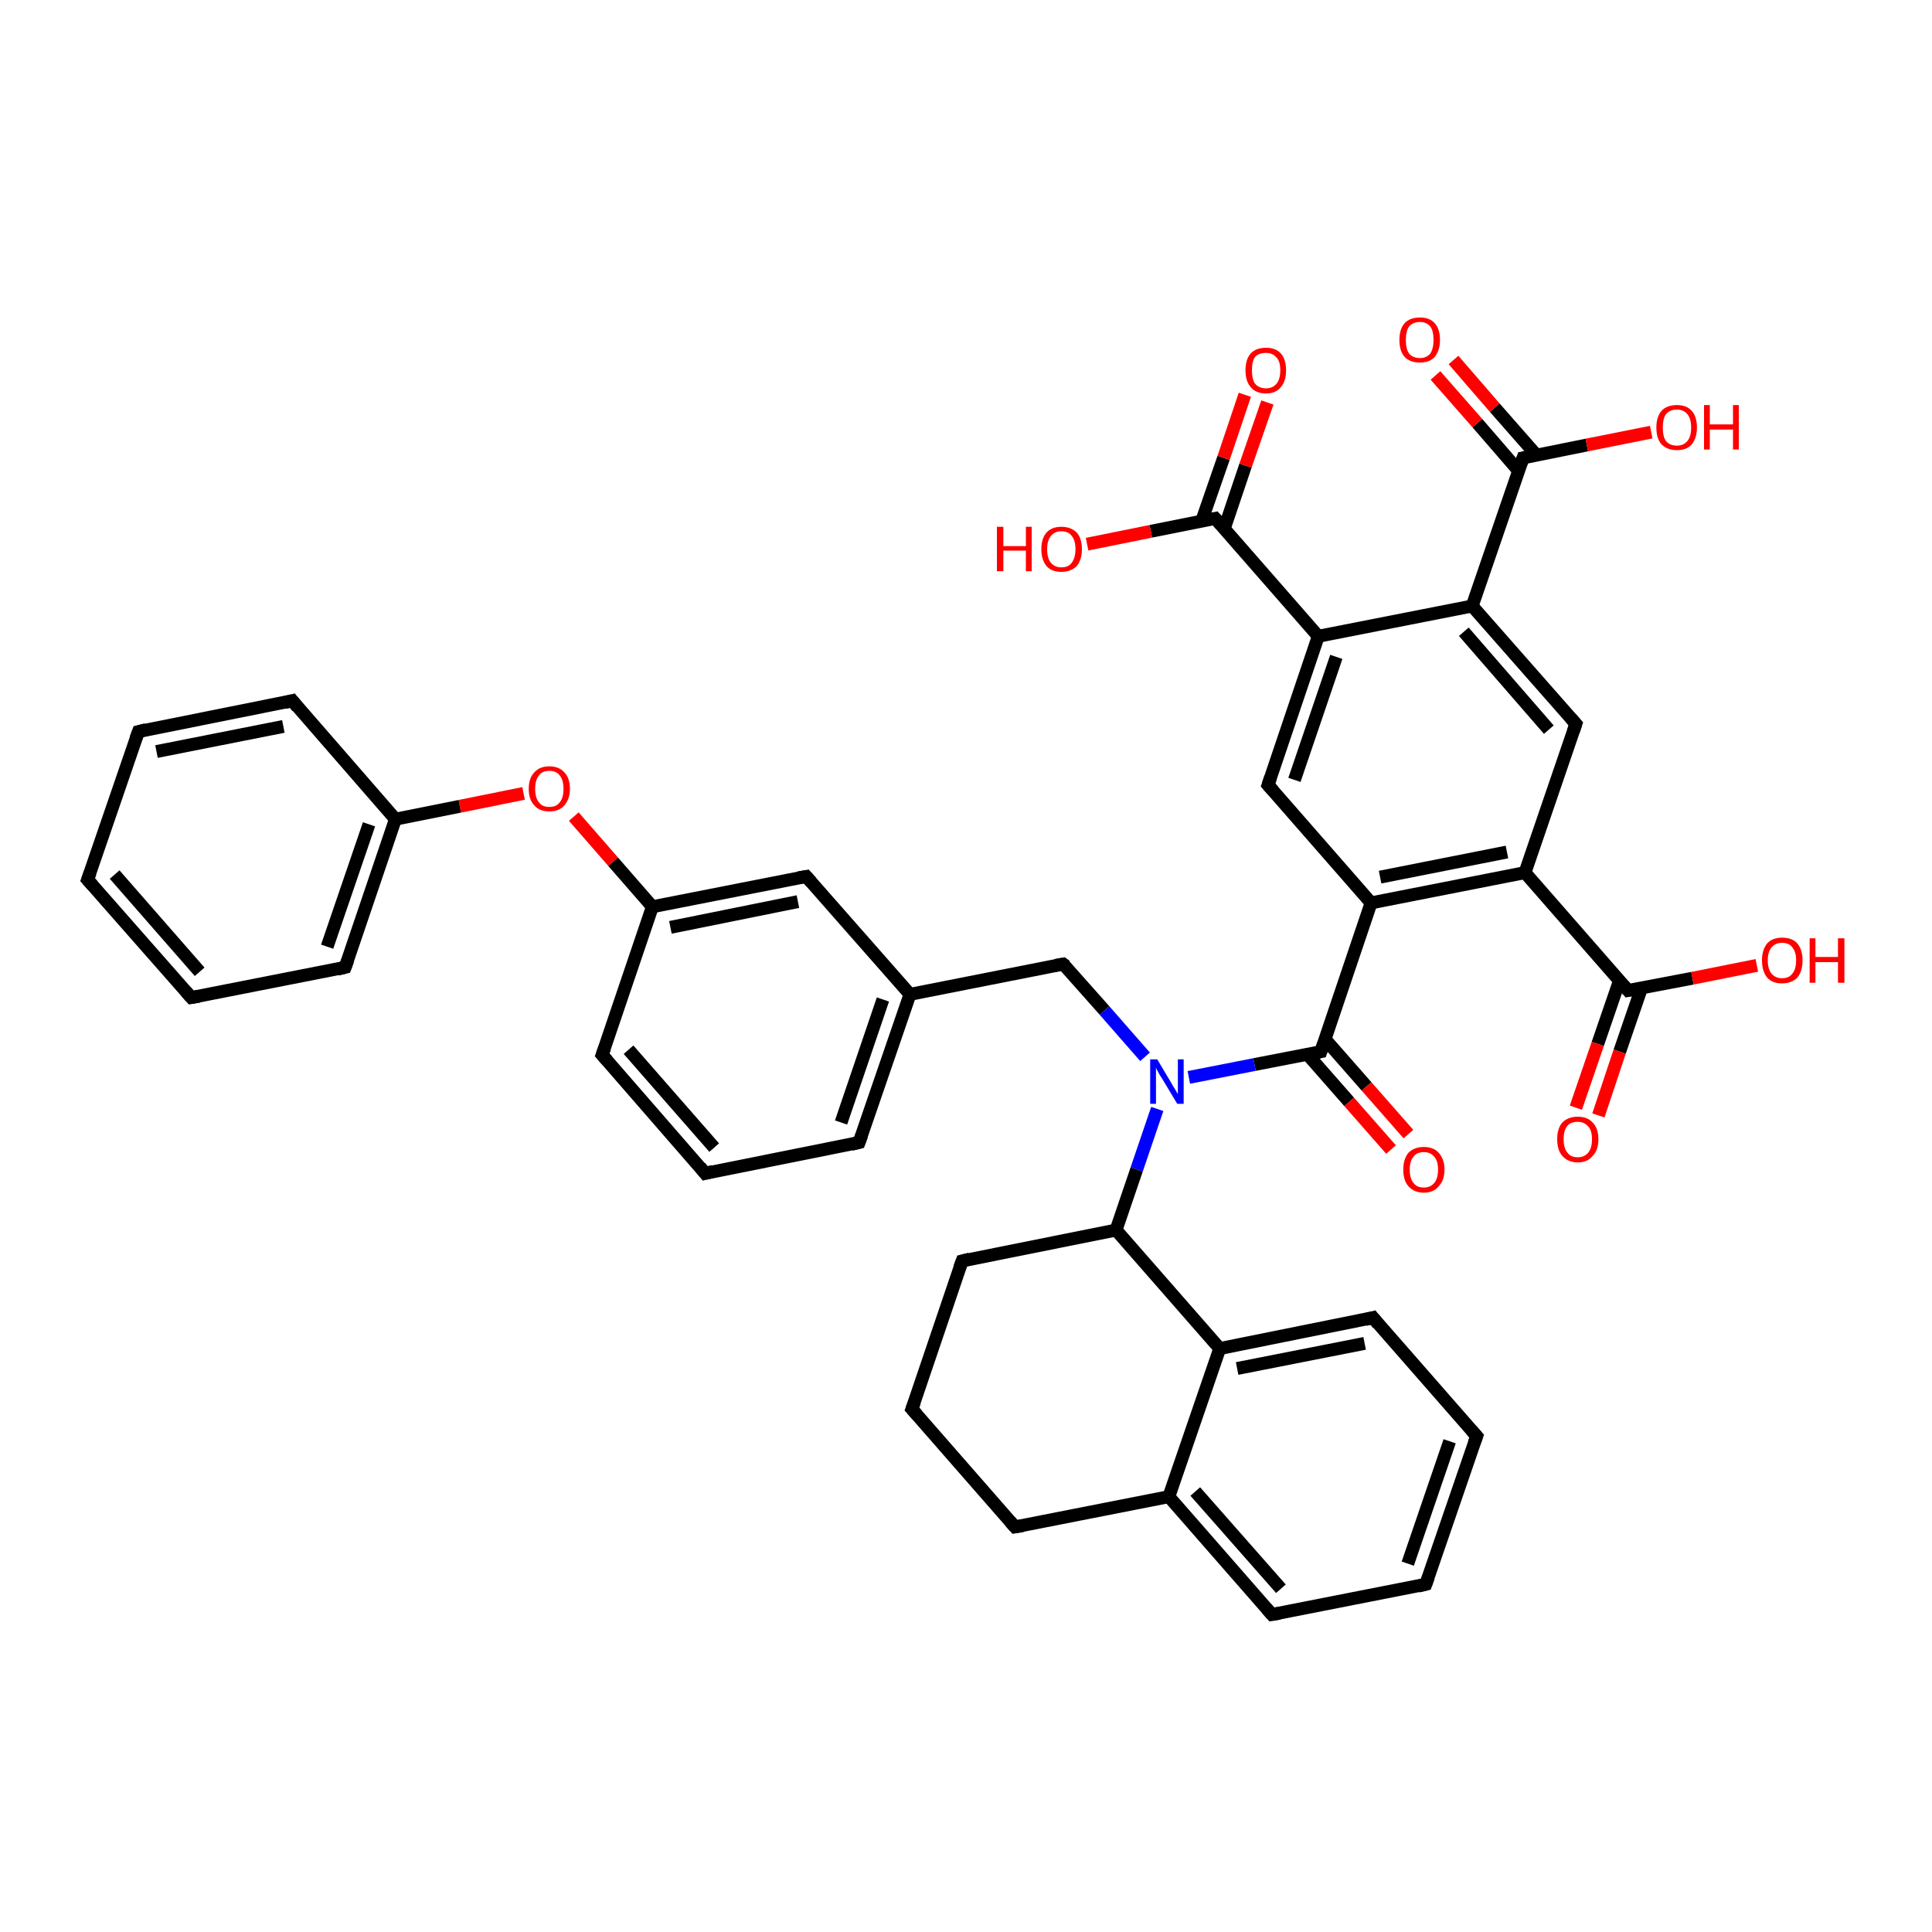 <?xml version='1.0' encoding='iso-8859-1'?>
<svg version='1.1' baseProfile='full'
              xmlns='http://www.w3.org/2000/svg'
                      xmlns:rdkit='http://www.rdkit.org/xml'
                      xmlns:xlink='http://www.w3.org/1999/xlink'
                  xml:space='preserve'
width='300px' height='300px' viewBox='0 0 300 300'>
<!-- END OF HEADER -->
<rect style='opacity:1.0;fill:#FFFFFF;stroke:none' width='300.0' height='300.0' x='0.0' y='0.0'> </rect>
<path class='bond-0 atom-0 atom-1' d='M 212.9,140.2 L 236.8,135.5' style='fill:none;fill-rule:evenodd;stroke:#000000;stroke-width:2.0px;stroke-linecap:butt;stroke-linejoin:miter;stroke-opacity:1' />
<path class='bond-0 atom-0 atom-1' d='M 214.3,136.2 L 234.0,132.3' style='fill:none;fill-rule:evenodd;stroke:#000000;stroke-width:2.0px;stroke-linecap:butt;stroke-linejoin:miter;stroke-opacity:1' />
<path class='bond-1 atom-1 atom-2' d='M 236.8,135.5 L 244.7,112.4' style='fill:none;fill-rule:evenodd;stroke:#000000;stroke-width:2.0px;stroke-linecap:butt;stroke-linejoin:miter;stroke-opacity:1' />
<path class='bond-2 atom-2 atom-3' d='M 244.7,112.4 L 228.6,94.1' style='fill:none;fill-rule:evenodd;stroke:#000000;stroke-width:2.0px;stroke-linecap:butt;stroke-linejoin:miter;stroke-opacity:1' />
<path class='bond-2 atom-2 atom-3' d='M 240.5,113.3 L 227.3,98.1' style='fill:none;fill-rule:evenodd;stroke:#000000;stroke-width:2.0px;stroke-linecap:butt;stroke-linejoin:miter;stroke-opacity:1' />
<path class='bond-3 atom-3 atom-4' d='M 228.6,94.1 L 236.5,71.1' style='fill:none;fill-rule:evenodd;stroke:#000000;stroke-width:2.0px;stroke-linecap:butt;stroke-linejoin:miter;stroke-opacity:1' />
<path class='bond-4 atom-4 atom-5' d='M 236.5,71.1 L 246.4,69.1' style='fill:none;fill-rule:evenodd;stroke:#000000;stroke-width:2.0px;stroke-linecap:butt;stroke-linejoin:miter;stroke-opacity:1' />
<path class='bond-4 atom-4 atom-5' d='M 246.4,69.1 L 256.4,67.1' style='fill:none;fill-rule:evenodd;stroke:#FF0000;stroke-width:2.0px;stroke-linecap:butt;stroke-linejoin:miter;stroke-opacity:1' />
<path class='bond-5 atom-4 atom-6' d='M 238.6,70.7 L 232.1,63.3' style='fill:none;fill-rule:evenodd;stroke:#000000;stroke-width:2.0px;stroke-linecap:butt;stroke-linejoin:miter;stroke-opacity:1' />
<path class='bond-5 atom-4 atom-6' d='M 232.1,63.3 L 225.7,55.9' style='fill:none;fill-rule:evenodd;stroke:#FF0000;stroke-width:2.0px;stroke-linecap:butt;stroke-linejoin:miter;stroke-opacity:1' />
<path class='bond-5 atom-4 atom-6' d='M 235.8,73.1 L 229.4,65.7' style='fill:none;fill-rule:evenodd;stroke:#000000;stroke-width:2.0px;stroke-linecap:butt;stroke-linejoin:miter;stroke-opacity:1' />
<path class='bond-5 atom-4 atom-6' d='M 229.4,65.7 L 222.9,58.3' style='fill:none;fill-rule:evenodd;stroke:#FF0000;stroke-width:2.0px;stroke-linecap:butt;stroke-linejoin:miter;stroke-opacity:1' />
<path class='bond-6 atom-3 atom-7' d='M 228.6,94.1 L 204.7,98.8' style='fill:none;fill-rule:evenodd;stroke:#000000;stroke-width:2.0px;stroke-linecap:butt;stroke-linejoin:miter;stroke-opacity:1' />
<path class='bond-7 atom-7 atom-8' d='M 204.7,98.8 L 196.9,121.9' style='fill:none;fill-rule:evenodd;stroke:#000000;stroke-width:2.0px;stroke-linecap:butt;stroke-linejoin:miter;stroke-opacity:1' />
<path class='bond-7 atom-7 atom-8' d='M 207.5,102.0 L 201.0,121.1' style='fill:none;fill-rule:evenodd;stroke:#000000;stroke-width:2.0px;stroke-linecap:butt;stroke-linejoin:miter;stroke-opacity:1' />
<path class='bond-8 atom-7 atom-9' d='M 204.7,98.8 L 188.7,80.5' style='fill:none;fill-rule:evenodd;stroke:#000000;stroke-width:2.0px;stroke-linecap:butt;stroke-linejoin:miter;stroke-opacity:1' />
<path class='bond-9 atom-9 atom-10' d='M 190.1,82.1 L 193.4,72.3' style='fill:none;fill-rule:evenodd;stroke:#000000;stroke-width:2.0px;stroke-linecap:butt;stroke-linejoin:miter;stroke-opacity:1' />
<path class='bond-9 atom-9 atom-10' d='M 193.4,72.3 L 196.8,62.5' style='fill:none;fill-rule:evenodd;stroke:#FF0000;stroke-width:2.0px;stroke-linecap:butt;stroke-linejoin:miter;stroke-opacity:1' />
<path class='bond-9 atom-9 atom-10' d='M 186.6,80.9 L 190.0,71.1' style='fill:none;fill-rule:evenodd;stroke:#000000;stroke-width:2.0px;stroke-linecap:butt;stroke-linejoin:miter;stroke-opacity:1' />
<path class='bond-9 atom-9 atom-10' d='M 190.0,71.1 L 193.3,61.3' style='fill:none;fill-rule:evenodd;stroke:#FF0000;stroke-width:2.0px;stroke-linecap:butt;stroke-linejoin:miter;stroke-opacity:1' />
<path class='bond-10 atom-9 atom-11' d='M 188.7,80.5 L 178.7,82.5' style='fill:none;fill-rule:evenodd;stroke:#000000;stroke-width:2.0px;stroke-linecap:butt;stroke-linejoin:miter;stroke-opacity:1' />
<path class='bond-10 atom-9 atom-11' d='M 178.7,82.5 L 168.8,84.5' style='fill:none;fill-rule:evenodd;stroke:#FF0000;stroke-width:2.0px;stroke-linecap:butt;stroke-linejoin:miter;stroke-opacity:1' />
<path class='bond-11 atom-1 atom-12' d='M 236.8,135.5 L 252.8,153.8' style='fill:none;fill-rule:evenodd;stroke:#000000;stroke-width:2.0px;stroke-linecap:butt;stroke-linejoin:miter;stroke-opacity:1' />
<path class='bond-12 atom-12 atom-13' d='M 252.8,153.8 L 262.8,151.9' style='fill:none;fill-rule:evenodd;stroke:#000000;stroke-width:2.0px;stroke-linecap:butt;stroke-linejoin:miter;stroke-opacity:1' />
<path class='bond-12 atom-12 atom-13' d='M 262.8,151.9 L 272.8,149.9' style='fill:none;fill-rule:evenodd;stroke:#FF0000;stroke-width:2.0px;stroke-linecap:butt;stroke-linejoin:miter;stroke-opacity:1' />
<path class='bond-13 atom-12 atom-14' d='M 251.5,152.2 L 248.1,162.1' style='fill:none;fill-rule:evenodd;stroke:#000000;stroke-width:2.0px;stroke-linecap:butt;stroke-linejoin:miter;stroke-opacity:1' />
<path class='bond-13 atom-12 atom-14' d='M 248.1,162.1 L 244.7,172.0' style='fill:none;fill-rule:evenodd;stroke:#FF0000;stroke-width:2.0px;stroke-linecap:butt;stroke-linejoin:miter;stroke-opacity:1' />
<path class='bond-13 atom-12 atom-14' d='M 254.9,153.4 L 251.5,163.3' style='fill:none;fill-rule:evenodd;stroke:#000000;stroke-width:2.0px;stroke-linecap:butt;stroke-linejoin:miter;stroke-opacity:1' />
<path class='bond-13 atom-12 atom-14' d='M 251.5,163.3 L 248.2,173.2' style='fill:none;fill-rule:evenodd;stroke:#FF0000;stroke-width:2.0px;stroke-linecap:butt;stroke-linejoin:miter;stroke-opacity:1' />
<path class='bond-14 atom-0 atom-15' d='M 212.9,140.2 L 205.1,163.3' style='fill:none;fill-rule:evenodd;stroke:#000000;stroke-width:2.0px;stroke-linecap:butt;stroke-linejoin:miter;stroke-opacity:1' />
<path class='bond-15 atom-15 atom-16' d='M 203.0,163.7 L 209.5,171.1' style='fill:none;fill-rule:evenodd;stroke:#000000;stroke-width:2.0px;stroke-linecap:butt;stroke-linejoin:miter;stroke-opacity:1' />
<path class='bond-15 atom-15 atom-16' d='M 209.5,171.1 L 216.0,178.5' style='fill:none;fill-rule:evenodd;stroke:#FF0000;stroke-width:2.0px;stroke-linecap:butt;stroke-linejoin:miter;stroke-opacity:1' />
<path class='bond-15 atom-15 atom-16' d='M 205.7,161.3 L 212.2,168.7' style='fill:none;fill-rule:evenodd;stroke:#000000;stroke-width:2.0px;stroke-linecap:butt;stroke-linejoin:miter;stroke-opacity:1' />
<path class='bond-15 atom-15 atom-16' d='M 212.2,168.7 L 218.7,176.1' style='fill:none;fill-rule:evenodd;stroke:#FF0000;stroke-width:2.0px;stroke-linecap:butt;stroke-linejoin:miter;stroke-opacity:1' />
<path class='bond-16 atom-15 atom-17' d='M 205.1,163.3 L 194.8,165.3' style='fill:none;fill-rule:evenodd;stroke:#000000;stroke-width:2.0px;stroke-linecap:butt;stroke-linejoin:miter;stroke-opacity:1' />
<path class='bond-16 atom-15 atom-17' d='M 194.8,165.3 L 184.6,167.3' style='fill:none;fill-rule:evenodd;stroke:#0000FF;stroke-width:2.0px;stroke-linecap:butt;stroke-linejoin:miter;stroke-opacity:1' />
<path class='bond-17 atom-17 atom-18' d='M 177.8,164.1 L 171.5,156.9' style='fill:none;fill-rule:evenodd;stroke:#0000FF;stroke-width:2.0px;stroke-linecap:butt;stroke-linejoin:miter;stroke-opacity:1' />
<path class='bond-17 atom-17 atom-18' d='M 171.5,156.9 L 165.1,149.7' style='fill:none;fill-rule:evenodd;stroke:#000000;stroke-width:2.0px;stroke-linecap:butt;stroke-linejoin:miter;stroke-opacity:1' />
<path class='bond-18 atom-18 atom-19' d='M 165.1,149.7 L 141.3,154.4' style='fill:none;fill-rule:evenodd;stroke:#000000;stroke-width:2.0px;stroke-linecap:butt;stroke-linejoin:miter;stroke-opacity:1' />
<path class='bond-19 atom-19 atom-20' d='M 141.3,154.4 L 133.4,177.4' style='fill:none;fill-rule:evenodd;stroke:#000000;stroke-width:2.0px;stroke-linecap:butt;stroke-linejoin:miter;stroke-opacity:1' />
<path class='bond-19 atom-19 atom-20' d='M 137.1,155.2 L 130.6,174.3' style='fill:none;fill-rule:evenodd;stroke:#000000;stroke-width:2.0px;stroke-linecap:butt;stroke-linejoin:miter;stroke-opacity:1' />
<path class='bond-20 atom-20 atom-21' d='M 133.4,177.4 L 109.5,182.2' style='fill:none;fill-rule:evenodd;stroke:#000000;stroke-width:2.0px;stroke-linecap:butt;stroke-linejoin:miter;stroke-opacity:1' />
<path class='bond-21 atom-21 atom-22' d='M 109.5,182.2 L 93.5,163.8' style='fill:none;fill-rule:evenodd;stroke:#000000;stroke-width:2.0px;stroke-linecap:butt;stroke-linejoin:miter;stroke-opacity:1' />
<path class='bond-21 atom-21 atom-22' d='M 110.9,178.2 L 97.6,163.0' style='fill:none;fill-rule:evenodd;stroke:#000000;stroke-width:2.0px;stroke-linecap:butt;stroke-linejoin:miter;stroke-opacity:1' />
<path class='bond-22 atom-22 atom-23' d='M 93.5,163.8 L 101.3,140.8' style='fill:none;fill-rule:evenodd;stroke:#000000;stroke-width:2.0px;stroke-linecap:butt;stroke-linejoin:miter;stroke-opacity:1' />
<path class='bond-23 atom-23 atom-24' d='M 101.3,140.8 L 125.2,136.1' style='fill:none;fill-rule:evenodd;stroke:#000000;stroke-width:2.0px;stroke-linecap:butt;stroke-linejoin:miter;stroke-opacity:1' />
<path class='bond-23 atom-23 atom-24' d='M 104.1,144.0 L 123.9,140.0' style='fill:none;fill-rule:evenodd;stroke:#000000;stroke-width:2.0px;stroke-linecap:butt;stroke-linejoin:miter;stroke-opacity:1' />
<path class='bond-24 atom-23 atom-25' d='M 101.3,140.8 L 95.2,133.8' style='fill:none;fill-rule:evenodd;stroke:#000000;stroke-width:2.0px;stroke-linecap:butt;stroke-linejoin:miter;stroke-opacity:1' />
<path class='bond-24 atom-23 atom-25' d='M 95.2,133.8 L 89.1,126.8' style='fill:none;fill-rule:evenodd;stroke:#FF0000;stroke-width:2.0px;stroke-linecap:butt;stroke-linejoin:miter;stroke-opacity:1' />
<path class='bond-25 atom-25 atom-26' d='M 81.3,123.2 L 71.4,125.2' style='fill:none;fill-rule:evenodd;stroke:#FF0000;stroke-width:2.0px;stroke-linecap:butt;stroke-linejoin:miter;stroke-opacity:1' />
<path class='bond-25 atom-25 atom-26' d='M 71.4,125.2 L 61.4,127.2' style='fill:none;fill-rule:evenodd;stroke:#000000;stroke-width:2.0px;stroke-linecap:butt;stroke-linejoin:miter;stroke-opacity:1' />
<path class='bond-26 atom-26 atom-27' d='M 61.4,127.2 L 53.6,150.2' style='fill:none;fill-rule:evenodd;stroke:#000000;stroke-width:2.0px;stroke-linecap:butt;stroke-linejoin:miter;stroke-opacity:1' />
<path class='bond-26 atom-26 atom-27' d='M 57.3,128.0 L 50.8,147.0' style='fill:none;fill-rule:evenodd;stroke:#000000;stroke-width:2.0px;stroke-linecap:butt;stroke-linejoin:miter;stroke-opacity:1' />
<path class='bond-27 atom-27 atom-28' d='M 53.6,150.2 L 29.7,154.9' style='fill:none;fill-rule:evenodd;stroke:#000000;stroke-width:2.0px;stroke-linecap:butt;stroke-linejoin:miter;stroke-opacity:1' />
<path class='bond-28 atom-28 atom-29' d='M 29.7,154.9 L 13.6,136.6' style='fill:none;fill-rule:evenodd;stroke:#000000;stroke-width:2.0px;stroke-linecap:butt;stroke-linejoin:miter;stroke-opacity:1' />
<path class='bond-28 atom-28 atom-29' d='M 31.0,150.9 L 17.8,135.8' style='fill:none;fill-rule:evenodd;stroke:#000000;stroke-width:2.0px;stroke-linecap:butt;stroke-linejoin:miter;stroke-opacity:1' />
<path class='bond-29 atom-29 atom-30' d='M 13.6,136.6 L 21.5,113.6' style='fill:none;fill-rule:evenodd;stroke:#000000;stroke-width:2.0px;stroke-linecap:butt;stroke-linejoin:miter;stroke-opacity:1' />
<path class='bond-30 atom-30 atom-31' d='M 21.5,113.6 L 45.4,108.8' style='fill:none;fill-rule:evenodd;stroke:#000000;stroke-width:2.0px;stroke-linecap:butt;stroke-linejoin:miter;stroke-opacity:1' />
<path class='bond-30 atom-30 atom-31' d='M 24.3,116.7 L 44.0,112.8' style='fill:none;fill-rule:evenodd;stroke:#000000;stroke-width:2.0px;stroke-linecap:butt;stroke-linejoin:miter;stroke-opacity:1' />
<path class='bond-31 atom-17 atom-32' d='M 179.7,172.2 L 176.5,181.6' style='fill:none;fill-rule:evenodd;stroke:#0000FF;stroke-width:2.0px;stroke-linecap:butt;stroke-linejoin:miter;stroke-opacity:1' />
<path class='bond-31 atom-17 atom-32' d='M 176.5,181.6 L 173.3,191.0' style='fill:none;fill-rule:evenodd;stroke:#000000;stroke-width:2.0px;stroke-linecap:butt;stroke-linejoin:miter;stroke-opacity:1' />
<path class='bond-32 atom-32 atom-33' d='M 173.3,191.0 L 149.4,195.8' style='fill:none;fill-rule:evenodd;stroke:#000000;stroke-width:2.0px;stroke-linecap:butt;stroke-linejoin:miter;stroke-opacity:1' />
<path class='bond-33 atom-33 atom-34' d='M 149.4,195.8 L 141.6,218.8' style='fill:none;fill-rule:evenodd;stroke:#000000;stroke-width:2.0px;stroke-linecap:butt;stroke-linejoin:miter;stroke-opacity:1' />
<path class='bond-34 atom-34 atom-35' d='M 141.6,218.8 L 157.6,237.1' style='fill:none;fill-rule:evenodd;stroke:#000000;stroke-width:2.0px;stroke-linecap:butt;stroke-linejoin:miter;stroke-opacity:1' />
<path class='bond-35 atom-35 atom-36' d='M 157.6,237.1 L 181.5,232.4' style='fill:none;fill-rule:evenodd;stroke:#000000;stroke-width:2.0px;stroke-linecap:butt;stroke-linejoin:miter;stroke-opacity:1' />
<path class='bond-36 atom-36 atom-37' d='M 181.5,232.4 L 197.5,250.7' style='fill:none;fill-rule:evenodd;stroke:#000000;stroke-width:2.0px;stroke-linecap:butt;stroke-linejoin:miter;stroke-opacity:1' />
<path class='bond-36 atom-36 atom-37' d='M 185.6,231.6 L 198.9,246.7' style='fill:none;fill-rule:evenodd;stroke:#000000;stroke-width:2.0px;stroke-linecap:butt;stroke-linejoin:miter;stroke-opacity:1' />
<path class='bond-37 atom-37 atom-38' d='M 197.5,250.7 L 221.4,246.0' style='fill:none;fill-rule:evenodd;stroke:#000000;stroke-width:2.0px;stroke-linecap:butt;stroke-linejoin:miter;stroke-opacity:1' />
<path class='bond-38 atom-38 atom-39' d='M 221.4,246.0 L 229.3,223.0' style='fill:none;fill-rule:evenodd;stroke:#000000;stroke-width:2.0px;stroke-linecap:butt;stroke-linejoin:miter;stroke-opacity:1' />
<path class='bond-38 atom-38 atom-39' d='M 218.6,242.8 L 225.1,223.8' style='fill:none;fill-rule:evenodd;stroke:#000000;stroke-width:2.0px;stroke-linecap:butt;stroke-linejoin:miter;stroke-opacity:1' />
<path class='bond-39 atom-39 atom-40' d='M 229.3,223.0 L 213.2,204.6' style='fill:none;fill-rule:evenodd;stroke:#000000;stroke-width:2.0px;stroke-linecap:butt;stroke-linejoin:miter;stroke-opacity:1' />
<path class='bond-40 atom-40 atom-41' d='M 213.2,204.6 L 189.4,209.4' style='fill:none;fill-rule:evenodd;stroke:#000000;stroke-width:2.0px;stroke-linecap:butt;stroke-linejoin:miter;stroke-opacity:1' />
<path class='bond-40 atom-40 atom-41' d='M 211.9,208.6 L 192.1,212.5' style='fill:none;fill-rule:evenodd;stroke:#000000;stroke-width:2.0px;stroke-linecap:butt;stroke-linejoin:miter;stroke-opacity:1' />
<path class='bond-41 atom-8 atom-0' d='M 196.9,121.9 L 212.9,140.2' style='fill:none;fill-rule:evenodd;stroke:#000000;stroke-width:2.0px;stroke-linecap:butt;stroke-linejoin:miter;stroke-opacity:1' />
<path class='bond-42 atom-24 atom-19' d='M 125.2,136.1 L 141.3,154.4' style='fill:none;fill-rule:evenodd;stroke:#000000;stroke-width:2.0px;stroke-linecap:butt;stroke-linejoin:miter;stroke-opacity:1' />
<path class='bond-43 atom-31 atom-26' d='M 45.4,108.8 L 61.4,127.2' style='fill:none;fill-rule:evenodd;stroke:#000000;stroke-width:2.0px;stroke-linecap:butt;stroke-linejoin:miter;stroke-opacity:1' />
<path class='bond-44 atom-41 atom-32' d='M 189.4,209.4 L 173.3,191.0' style='fill:none;fill-rule:evenodd;stroke:#000000;stroke-width:2.0px;stroke-linecap:butt;stroke-linejoin:miter;stroke-opacity:1' />
<path class='bond-45 atom-41 atom-36' d='M 189.4,209.4 L 181.5,232.4' style='fill:none;fill-rule:evenodd;stroke:#000000;stroke-width:2.0px;stroke-linecap:butt;stroke-linejoin:miter;stroke-opacity:1' />
<path d='M 244.3,113.6 L 244.7,112.4 L 243.9,111.5' style='fill:none;stroke:#000000;stroke-width:2.0px;stroke-linecap:butt;stroke-linejoin:miter;stroke-opacity:1;' />
<path d='M 236.1,72.2 L 236.5,71.1 L 237.0,71.0' style='fill:none;stroke:#000000;stroke-width:2.0px;stroke-linecap:butt;stroke-linejoin:miter;stroke-opacity:1;' />
<path d='M 197.3,120.7 L 196.9,121.9 L 197.7,122.8' style='fill:none;stroke:#000000;stroke-width:2.0px;stroke-linecap:butt;stroke-linejoin:miter;stroke-opacity:1;' />
<path d='M 189.5,81.4 L 188.7,80.5 L 188.2,80.6' style='fill:none;stroke:#000000;stroke-width:2.0px;stroke-linecap:butt;stroke-linejoin:miter;stroke-opacity:1;' />
<path d='M 252.0,152.9 L 252.8,153.8 L 253.3,153.7' style='fill:none;stroke:#000000;stroke-width:2.0px;stroke-linecap:butt;stroke-linejoin:miter;stroke-opacity:1;' />
<path d='M 205.5,162.1 L 205.1,163.3 L 204.6,163.4' style='fill:none;stroke:#000000;stroke-width:2.0px;stroke-linecap:butt;stroke-linejoin:miter;stroke-opacity:1;' />
<path d='M 165.5,150.0 L 165.1,149.7 L 163.9,149.9' style='fill:none;stroke:#000000;stroke-width:2.0px;stroke-linecap:butt;stroke-linejoin:miter;stroke-opacity:1;' />
<path d='M 133.8,176.3 L 133.4,177.4 L 132.2,177.7' style='fill:none;stroke:#000000;stroke-width:2.0px;stroke-linecap:butt;stroke-linejoin:miter;stroke-opacity:1;' />
<path d='M 110.7,181.9 L 109.5,182.2 L 108.7,181.2' style='fill:none;stroke:#000000;stroke-width:2.0px;stroke-linecap:butt;stroke-linejoin:miter;stroke-opacity:1;' />
<path d='M 94.3,164.7 L 93.5,163.8 L 93.9,162.7' style='fill:none;stroke:#000000;stroke-width:2.0px;stroke-linecap:butt;stroke-linejoin:miter;stroke-opacity:1;' />
<path d='M 124.0,136.3 L 125.2,136.1 L 126.0,137.0' style='fill:none;stroke:#000000;stroke-width:2.0px;stroke-linecap:butt;stroke-linejoin:miter;stroke-opacity:1;' />
<path d='M 54.0,149.1 L 53.6,150.2 L 52.4,150.5' style='fill:none;stroke:#000000;stroke-width:2.0px;stroke-linecap:butt;stroke-linejoin:miter;stroke-opacity:1;' />
<path d='M 30.9,154.7 L 29.7,154.9 L 28.9,154.0' style='fill:none;stroke:#000000;stroke-width:2.0px;stroke-linecap:butt;stroke-linejoin:miter;stroke-opacity:1;' />
<path d='M 14.4,137.5 L 13.6,136.6 L 14.0,135.5' style='fill:none;stroke:#000000;stroke-width:2.0px;stroke-linecap:butt;stroke-linejoin:miter;stroke-opacity:1;' />
<path d='M 21.1,114.7 L 21.5,113.6 L 22.7,113.3' style='fill:none;stroke:#000000;stroke-width:2.0px;stroke-linecap:butt;stroke-linejoin:miter;stroke-opacity:1;' />
<path d='M 44.2,109.1 L 45.4,108.8 L 46.2,109.8' style='fill:none;stroke:#000000;stroke-width:2.0px;stroke-linecap:butt;stroke-linejoin:miter;stroke-opacity:1;' />
<path d='M 150.6,195.5 L 149.4,195.8 L 149.0,196.9' style='fill:none;stroke:#000000;stroke-width:2.0px;stroke-linecap:butt;stroke-linejoin:miter;stroke-opacity:1;' />
<path d='M 142.0,217.7 L 141.6,218.8 L 142.4,219.7' style='fill:none;stroke:#000000;stroke-width:2.0px;stroke-linecap:butt;stroke-linejoin:miter;stroke-opacity:1;' />
<path d='M 156.8,236.2 L 157.6,237.1 L 158.8,236.9' style='fill:none;stroke:#000000;stroke-width:2.0px;stroke-linecap:butt;stroke-linejoin:miter;stroke-opacity:1;' />
<path d='M 196.7,249.8 L 197.5,250.7 L 198.7,250.5' style='fill:none;stroke:#000000;stroke-width:2.0px;stroke-linecap:butt;stroke-linejoin:miter;stroke-opacity:1;' />
<path d='M 220.2,246.3 L 221.4,246.0 L 221.8,244.9' style='fill:none;stroke:#000000;stroke-width:2.0px;stroke-linecap:butt;stroke-linejoin:miter;stroke-opacity:1;' />
<path d='M 228.9,224.1 L 229.3,223.0 L 228.5,222.1' style='fill:none;stroke:#000000;stroke-width:2.0px;stroke-linecap:butt;stroke-linejoin:miter;stroke-opacity:1;' />
<path d='M 214.0,205.6 L 213.2,204.6 L 212.0,204.9' style='fill:none;stroke:#000000;stroke-width:2.0px;stroke-linecap:butt;stroke-linejoin:miter;stroke-opacity:1;' />
<path class='atom-5' d='M 257.2 66.4
Q 257.2 64.7, 258.0 63.8
Q 258.8 62.9, 260.4 62.9
Q 261.9 62.9, 262.7 63.8
Q 263.5 64.7, 263.5 66.4
Q 263.5 68.0, 262.7 69.0
Q 261.9 69.9, 260.4 69.9
Q 258.9 69.9, 258.0 69.0
Q 257.2 68.1, 257.2 66.4
M 260.4 69.2
Q 261.4 69.2, 262.0 68.5
Q 262.6 67.8, 262.6 66.4
Q 262.6 65.0, 262.0 64.3
Q 261.4 63.6, 260.4 63.6
Q 259.3 63.6, 258.7 64.3
Q 258.2 65.0, 258.2 66.4
Q 258.2 67.8, 258.7 68.5
Q 259.3 69.2, 260.4 69.2
' fill='#FF0000'/>
<path class='atom-5' d='M 264.6 62.9
L 265.5 62.9
L 265.5 65.9
L 269.1 65.9
L 269.1 62.9
L 270.0 62.9
L 270.0 69.8
L 269.1 69.8
L 269.1 66.7
L 265.5 66.7
L 265.5 69.8
L 264.6 69.8
L 264.6 62.9
' fill='#FF0000'/>
<path class='atom-6' d='M 217.3 52.8
Q 217.3 51.1, 218.1 50.2
Q 218.9 49.3, 220.5 49.3
Q 222.0 49.3, 222.8 50.2
Q 223.6 51.1, 223.6 52.8
Q 223.6 54.4, 222.8 55.4
Q 222.0 56.3, 220.5 56.3
Q 218.9 56.3, 218.1 55.4
Q 217.3 54.5, 217.3 52.8
M 220.5 55.6
Q 221.5 55.6, 222.1 54.9
Q 222.6 54.1, 222.6 52.8
Q 222.6 51.4, 222.1 50.7
Q 221.5 50.0, 220.5 50.0
Q 219.4 50.0, 218.8 50.7
Q 218.3 51.4, 218.3 52.8
Q 218.3 54.2, 218.8 54.9
Q 219.4 55.6, 220.5 55.6
' fill='#FF0000'/>
<path class='atom-10' d='M 193.4 57.5
Q 193.4 55.8, 194.2 54.9
Q 195.0 54.0, 196.6 54.0
Q 198.1 54.0, 198.9 54.9
Q 199.7 55.8, 199.7 57.5
Q 199.7 59.2, 198.9 60.1
Q 198.1 61.1, 196.6 61.1
Q 195.0 61.1, 194.2 60.1
Q 193.4 59.2, 193.4 57.5
M 196.6 60.3
Q 197.6 60.3, 198.2 59.6
Q 198.8 58.9, 198.8 57.5
Q 198.8 56.1, 198.2 55.5
Q 197.6 54.8, 196.6 54.8
Q 195.5 54.8, 194.9 55.4
Q 194.4 56.1, 194.4 57.5
Q 194.4 58.9, 194.9 59.6
Q 195.5 60.3, 196.6 60.3
' fill='#FF0000'/>
<path class='atom-11' d='M 154.8 81.8
L 155.8 81.8
L 155.8 84.8
L 159.3 84.8
L 159.3 81.8
L 160.2 81.8
L 160.2 88.7
L 159.3 88.7
L 159.3 85.5
L 155.8 85.5
L 155.8 88.7
L 154.8 88.7
L 154.8 81.8
' fill='#FF0000'/>
<path class='atom-11' d='M 161.7 85.3
Q 161.7 83.6, 162.5 82.7
Q 163.3 81.8, 164.8 81.8
Q 166.3 81.8, 167.2 82.7
Q 168.0 83.6, 168.0 85.3
Q 168.0 86.9, 167.2 87.9
Q 166.3 88.8, 164.8 88.8
Q 163.3 88.8, 162.5 87.9
Q 161.7 86.9, 161.7 85.3
M 164.8 88.1
Q 165.9 88.1, 166.4 87.4
Q 167.0 86.6, 167.0 85.3
Q 167.0 83.9, 166.4 83.2
Q 165.9 82.5, 164.8 82.5
Q 163.8 82.5, 163.2 83.2
Q 162.6 83.9, 162.6 85.3
Q 162.6 86.7, 163.2 87.4
Q 163.8 88.1, 164.8 88.1
' fill='#FF0000'/>
<path class='atom-13' d='M 273.6 149.1
Q 273.6 147.5, 274.4 146.5
Q 275.2 145.6, 276.7 145.6
Q 278.3 145.6, 279.1 146.5
Q 279.9 147.5, 279.9 149.1
Q 279.9 150.8, 279.1 151.8
Q 278.2 152.7, 276.7 152.7
Q 275.2 152.7, 274.4 151.8
Q 273.6 150.8, 273.6 149.1
M 276.7 151.9
Q 277.8 151.9, 278.3 151.2
Q 278.9 150.5, 278.9 149.1
Q 278.9 147.8, 278.3 147.1
Q 277.8 146.4, 276.7 146.4
Q 275.7 146.4, 275.1 147.1
Q 274.5 147.8, 274.5 149.1
Q 274.5 150.5, 275.1 151.2
Q 275.7 151.9, 276.7 151.9
' fill='#FF0000'/>
<path class='atom-13' d='M 281.0 145.7
L 281.9 145.7
L 281.9 148.6
L 285.4 148.6
L 285.4 145.7
L 286.4 145.7
L 286.4 152.6
L 285.4 152.6
L 285.4 149.4
L 281.9 149.4
L 281.9 152.6
L 281.0 152.6
L 281.0 145.7
' fill='#FF0000'/>
<path class='atom-14' d='M 241.8 176.9
Q 241.8 175.2, 242.6 174.3
Q 243.5 173.4, 245.0 173.4
Q 246.5 173.4, 247.3 174.3
Q 248.2 175.2, 248.2 176.9
Q 248.2 178.6, 247.3 179.5
Q 246.5 180.5, 245.0 180.5
Q 243.5 180.5, 242.6 179.5
Q 241.8 178.6, 241.8 176.9
M 245.0 179.7
Q 246.0 179.7, 246.6 179.0
Q 247.2 178.3, 247.2 176.9
Q 247.2 175.5, 246.6 174.9
Q 246.0 174.2, 245.0 174.2
Q 243.9 174.2, 243.4 174.8
Q 242.8 175.5, 242.8 176.9
Q 242.8 178.3, 243.4 179.0
Q 243.9 179.7, 245.0 179.7
' fill='#FF0000'/>
<path class='atom-16' d='M 217.9 181.6
Q 217.9 180.0, 218.7 179.0
Q 219.6 178.1, 221.1 178.1
Q 222.6 178.1, 223.4 179.0
Q 224.3 180.0, 224.3 181.6
Q 224.3 183.3, 223.4 184.2
Q 222.6 185.2, 221.1 185.2
Q 219.6 185.2, 218.7 184.2
Q 217.9 183.3, 217.9 181.6
M 221.1 184.4
Q 222.1 184.4, 222.7 183.7
Q 223.3 183.0, 223.3 181.6
Q 223.3 180.3, 222.7 179.6
Q 222.1 178.9, 221.1 178.9
Q 220.0 178.9, 219.5 179.6
Q 218.9 180.3, 218.9 181.6
Q 218.9 183.0, 219.5 183.7
Q 220.0 184.4, 221.1 184.4
' fill='#FF0000'/>
<path class='atom-17' d='M 179.7 164.5
L 181.9 168.2
Q 182.1 168.6, 182.5 169.2
Q 182.9 169.9, 182.9 169.9
L 182.9 164.5
L 183.8 164.5
L 183.8 171.4
L 182.8 171.4
L 180.4 167.4
Q 180.1 167.0, 179.8 166.4
Q 179.5 165.9, 179.5 165.7
L 179.5 171.4
L 178.6 171.4
L 178.6 164.5
L 179.7 164.5
' fill='#0000FF'/>
<path class='atom-25' d='M 82.1 122.5
Q 82.1 120.8, 83.0 119.9
Q 83.8 119.0, 85.3 119.0
Q 86.8 119.0, 87.6 119.9
Q 88.5 120.8, 88.5 122.5
Q 88.5 124.1, 87.6 125.1
Q 86.8 126.0, 85.3 126.0
Q 83.8 126.0, 83.0 125.1
Q 82.1 124.2, 82.1 122.5
M 85.3 125.3
Q 86.4 125.3, 86.9 124.6
Q 87.5 123.9, 87.5 122.5
Q 87.5 121.1, 86.9 120.4
Q 86.4 119.7, 85.3 119.7
Q 84.2 119.7, 83.7 120.4
Q 83.1 121.1, 83.1 122.5
Q 83.1 123.9, 83.7 124.6
Q 84.2 125.3, 85.3 125.3
' fill='#FF0000'/>
</svg>
